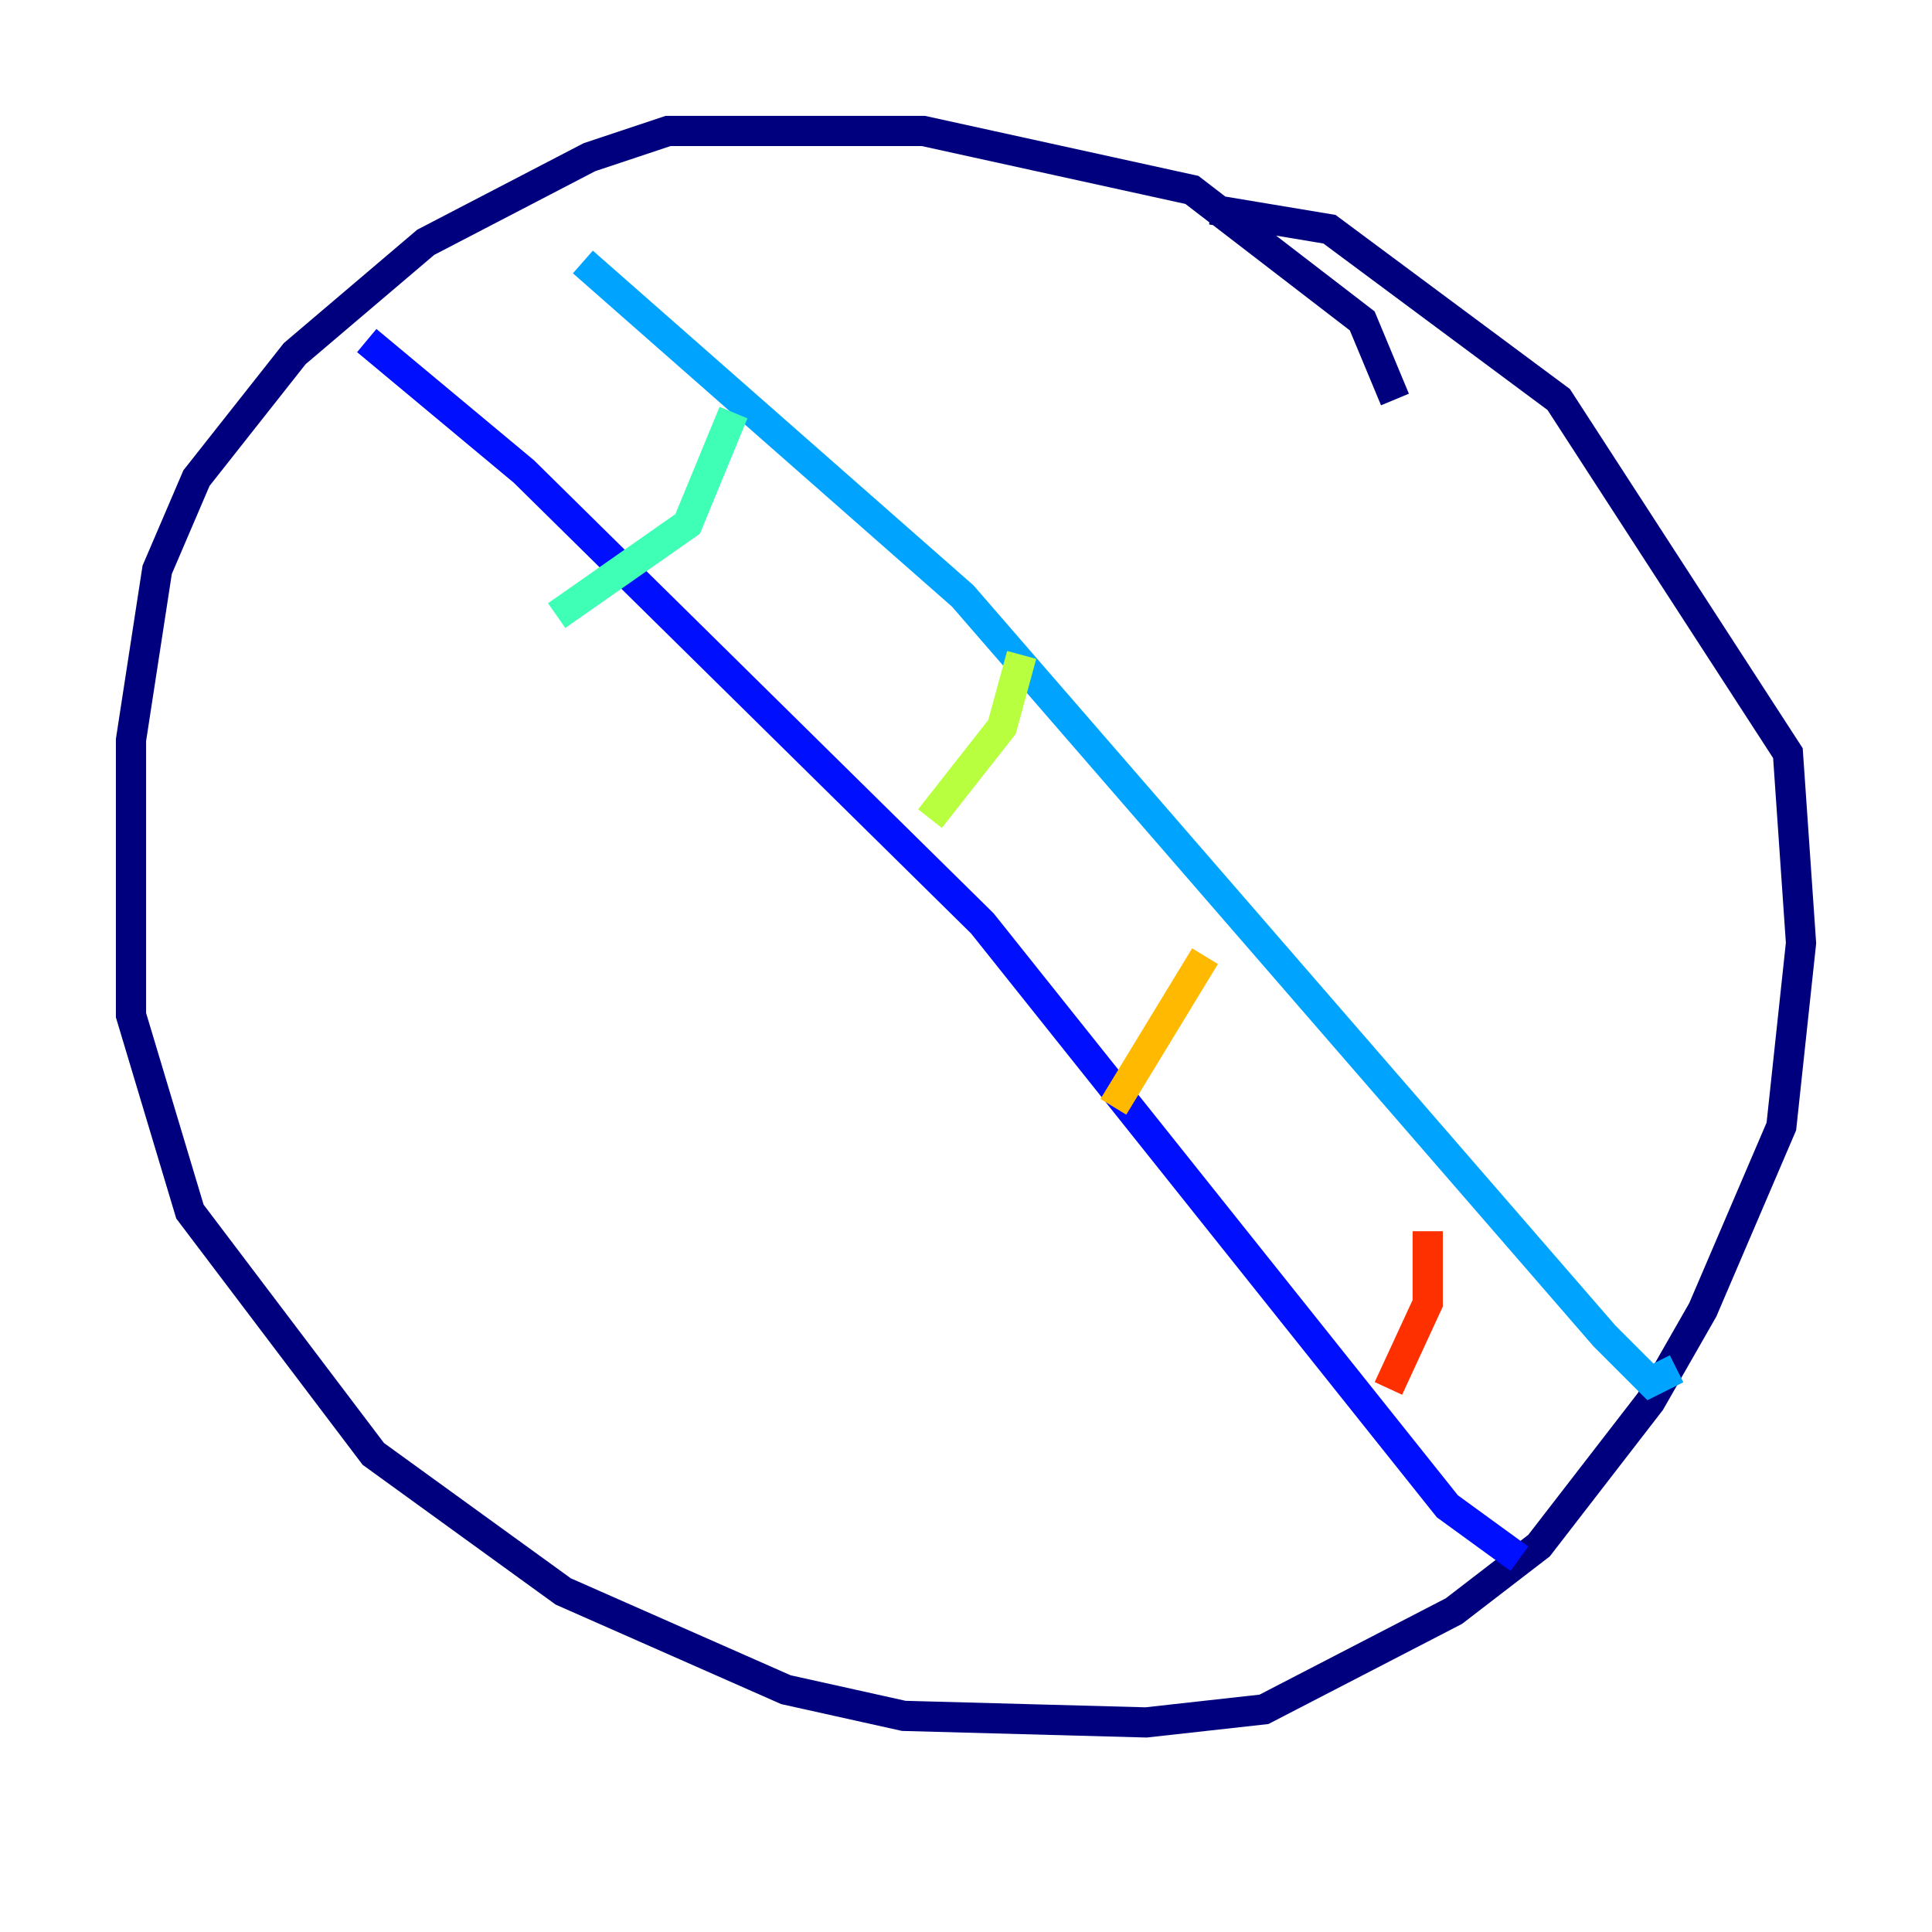 <?xml version="1.0" encoding="utf-8" ?>
<svg baseProfile="tiny" height="128" version="1.2" viewBox="0,0,128,128" width="128" xmlns="http://www.w3.org/2000/svg" xmlns:ev="http://www.w3.org/2001/xml-events" xmlns:xlink="http://www.w3.org/1999/xlink"><defs /><polyline fill="none" points="92.42,26.468 90.251,21.261 78.969,12.583 61.18,8.678 44.258,8.678 39.051,10.414 28.203,16.054 19.525,23.43 13.017,31.675 10.414,37.749 8.678,49.031 8.678,67.254 12.583,80.271 24.732,96.325 37.315,105.437 52.068,111.946 59.878,113.681 75.932,114.115 83.742,113.248 96.325,106.739 101.966,102.4 109.342,92.854 112.814,86.78 118.02,74.63 119.322,62.481 118.454,49.898 103.268,26.468 88.081,15.186 80.271,13.885" stroke="#00007f" stroke-width="2" /><polyline fill="none" points="24.298,22.563 34.712,31.241 65.085,61.18 95.891,99.797 100.664,103.268" stroke="#0010ff" stroke-width="2" /><polyline fill="none" points="38.617,17.356 63.783,39.485 106.305,88.515 109.342,91.552 111.078,90.685" stroke="#00a4ff" stroke-width="2" /><polyline fill="none" points="48.597,27.336 45.559,34.712 36.881,40.786" stroke="#3fffb7" stroke-width="2" /><polyline fill="none" points="67.688,43.39 66.386,48.163 61.614,54.237" stroke="#b7ff3f" stroke-width="2" /><polyline fill="none" points="79.837,63.349 73.763,73.329" stroke="#ffb900" stroke-width="2" /><polyline fill="none" points="94.59,81.573 94.59,86.346 91.986,91.986" stroke="#ff3000" stroke-width="2" /><polyline fill="none" points="105.437,94.59 105.437,94.59" stroke="#7f0000" stroke-width="2" /></svg>
